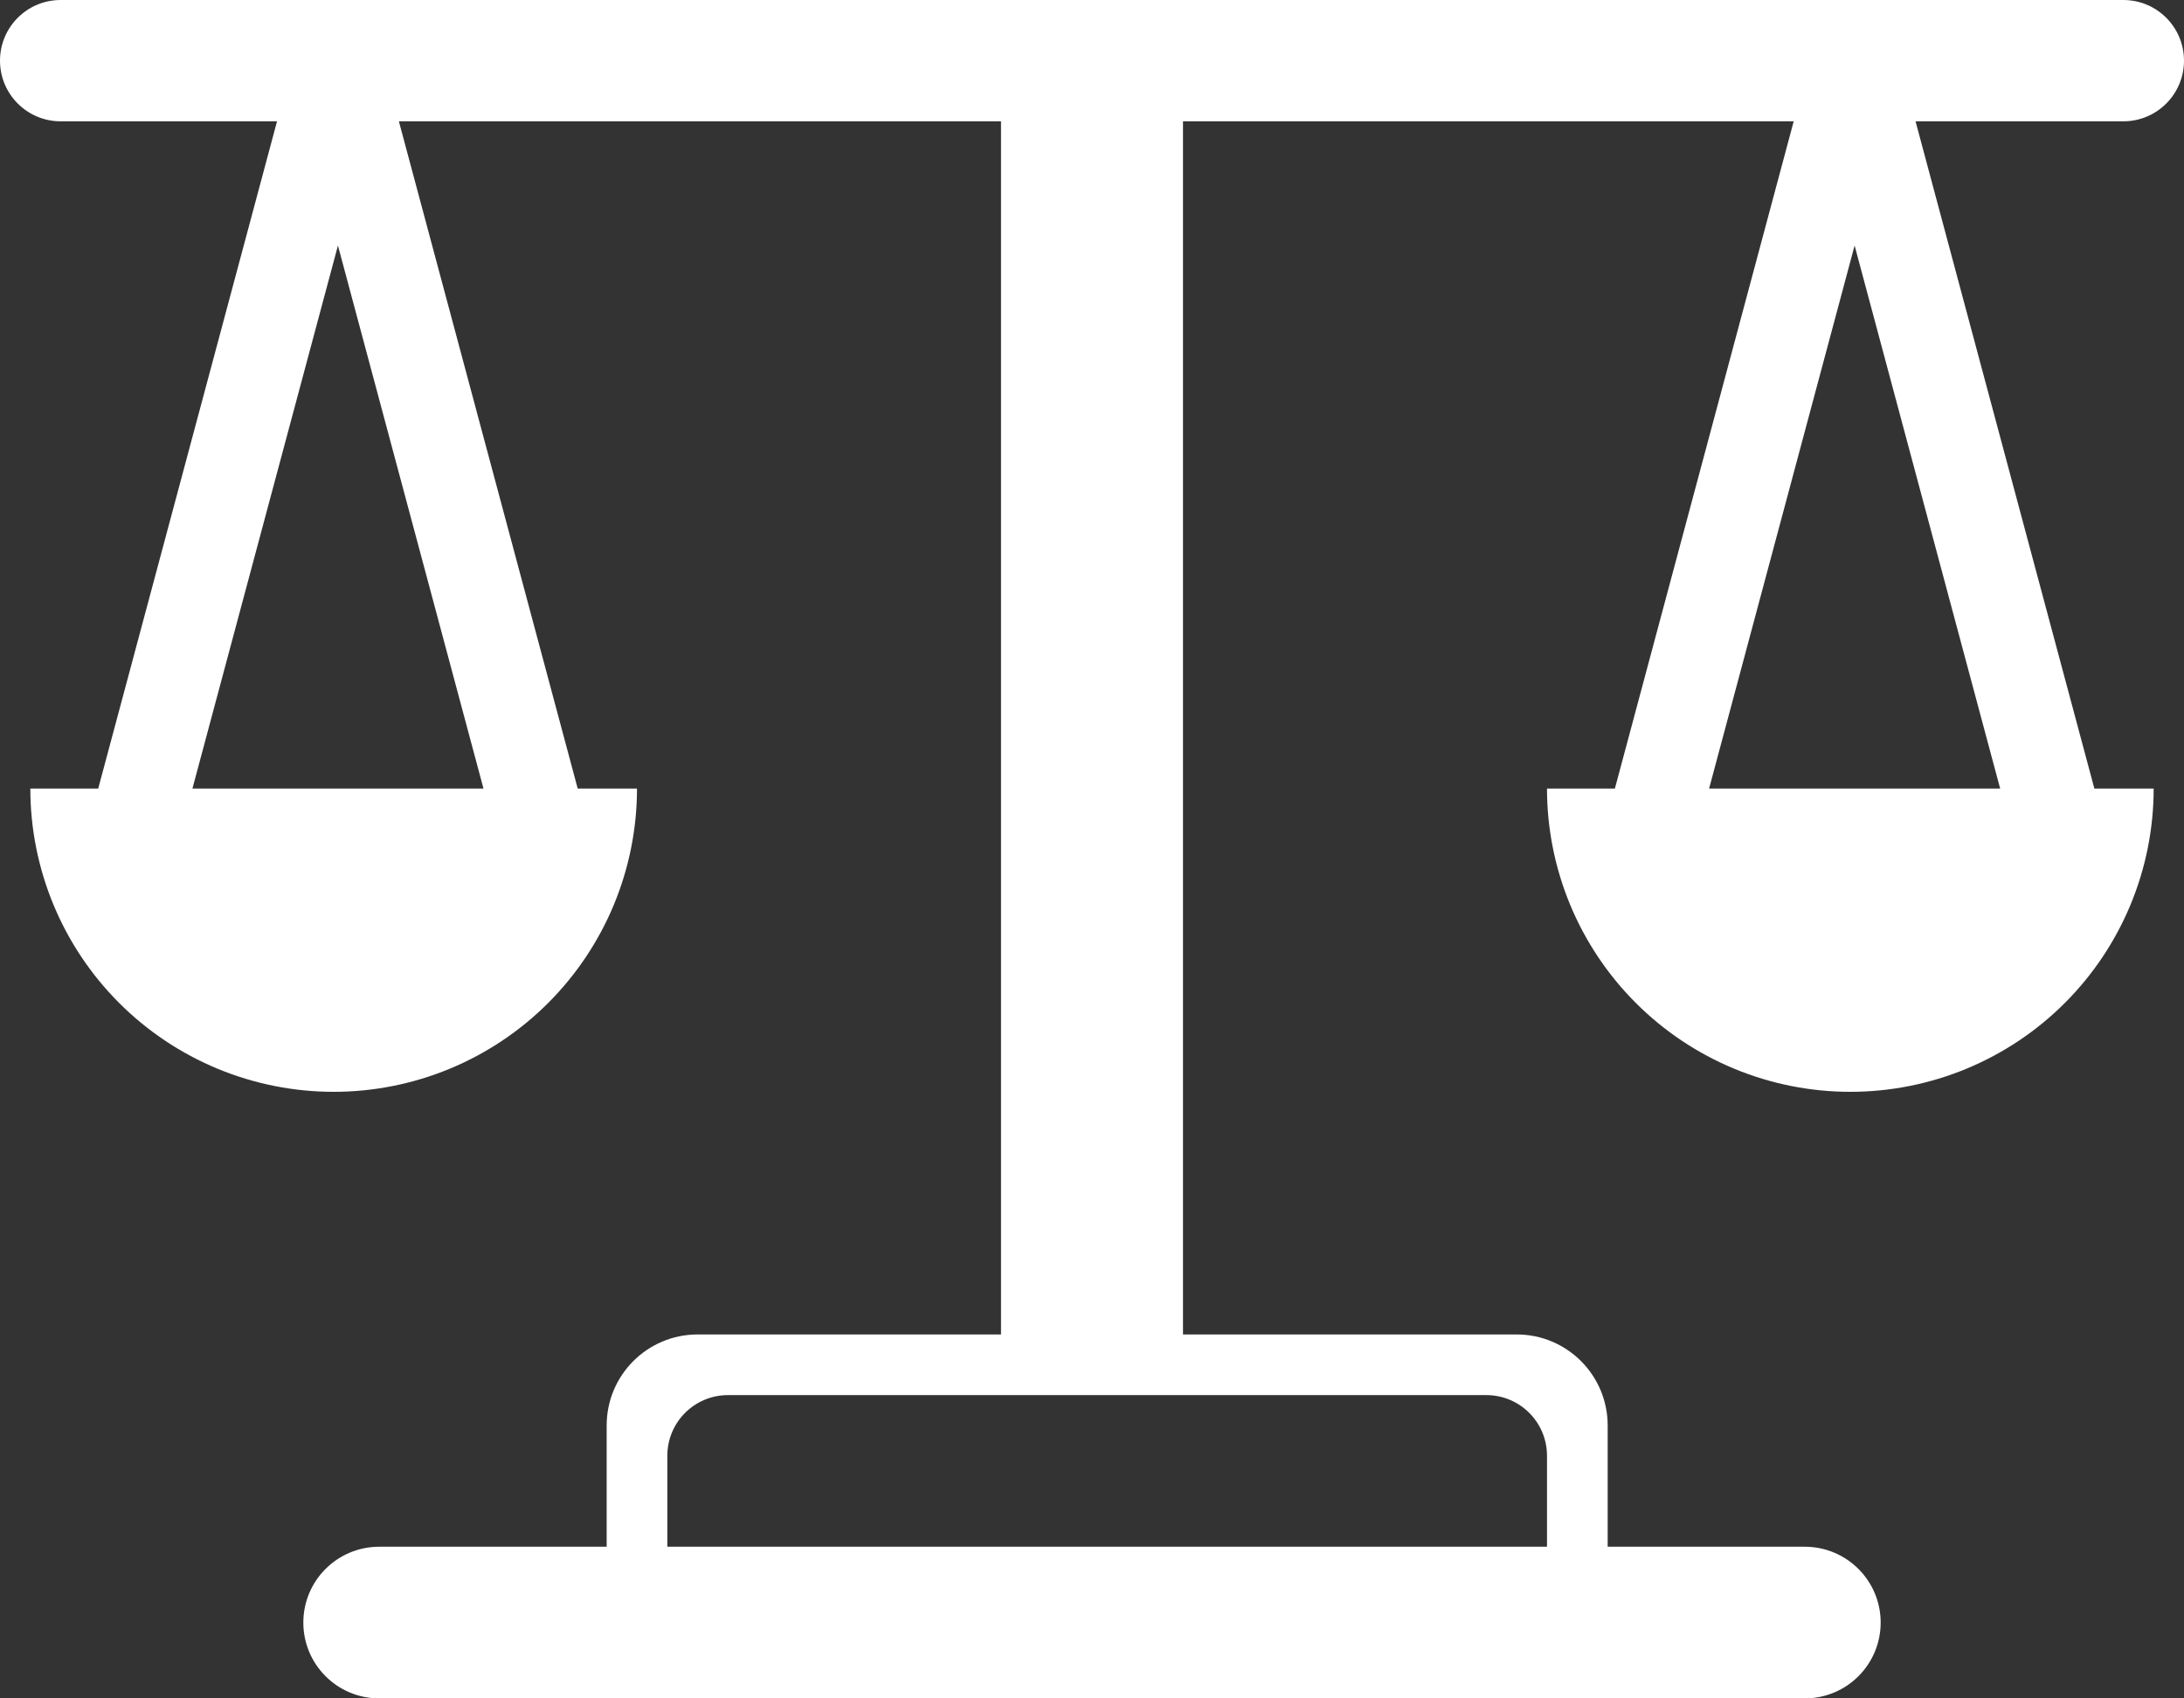 <svg width="72" height="56" viewBox="0 0 72 56" fill="none" xmlns="http://www.w3.org/2000/svg">
<rect x="0" y="0" width="72" height="56" fill="#333333" stroke="none"/>
<path fill-rule="evenodd" clip-rule="evenodd" d="M2 0C0.895 0 0 0.895 0 2C0 3.105 0.895 4 2 4L9.133 4L3.238 26H1C1 27.313 1.259 28.614 1.761 29.827C2.264 31.04 3 32.142 3.929 33.071C4.858 34 5.96 34.736 7.173 35.239C8.386 35.741 9.687 36 11 36C12.313 36 13.614 35.741 14.827 35.239C16.04 34.736 17.142 34 18.071 33.071C19 32.142 19.736 31.04 20.239 29.827C20.741 28.614 21 27.313 21 26H19.045L13.15 4L33 4V44H23C21.343 44 20 45.343 20 47V51H12.5C11.119 51 10 52.119 10 53.5C10 54.881 11.119 56 12.5 56H59.5C60.881 56 62 54.881 62 53.5C62 52.119 60.881 51 59.5 51H53V47C53 45.343 51.657 44 50 44H39V4H59.133L53.238 26H51C51 27.313 51.259 28.614 51.761 29.827C52.264 31.04 53 32.142 53.929 33.071C54.858 34 55.96 34.736 57.173 35.239C58.386 35.741 59.687 36 61 36C62.313 36 63.614 35.741 64.827 35.239C66.04 34.736 67.142 34 68.071 33.071C69 32.142 69.736 31.04 70.239 29.827C70.741 28.614 71 27.313 71 26H69.045L63.15 4H70C71.105 4 72 3.105 72 2C72 0.895 71.105 0 70 0H2ZM65.939 26L61.141 8.096L56.344 26H61H65.939ZM11 26H6.344L11.141 8.096L15.939 26H11ZM22 51H51V48C51 46.895 50.105 46 49 46H24C22.895 46 22 46.895 22 48V51Z" fill="white"/>
</svg>
